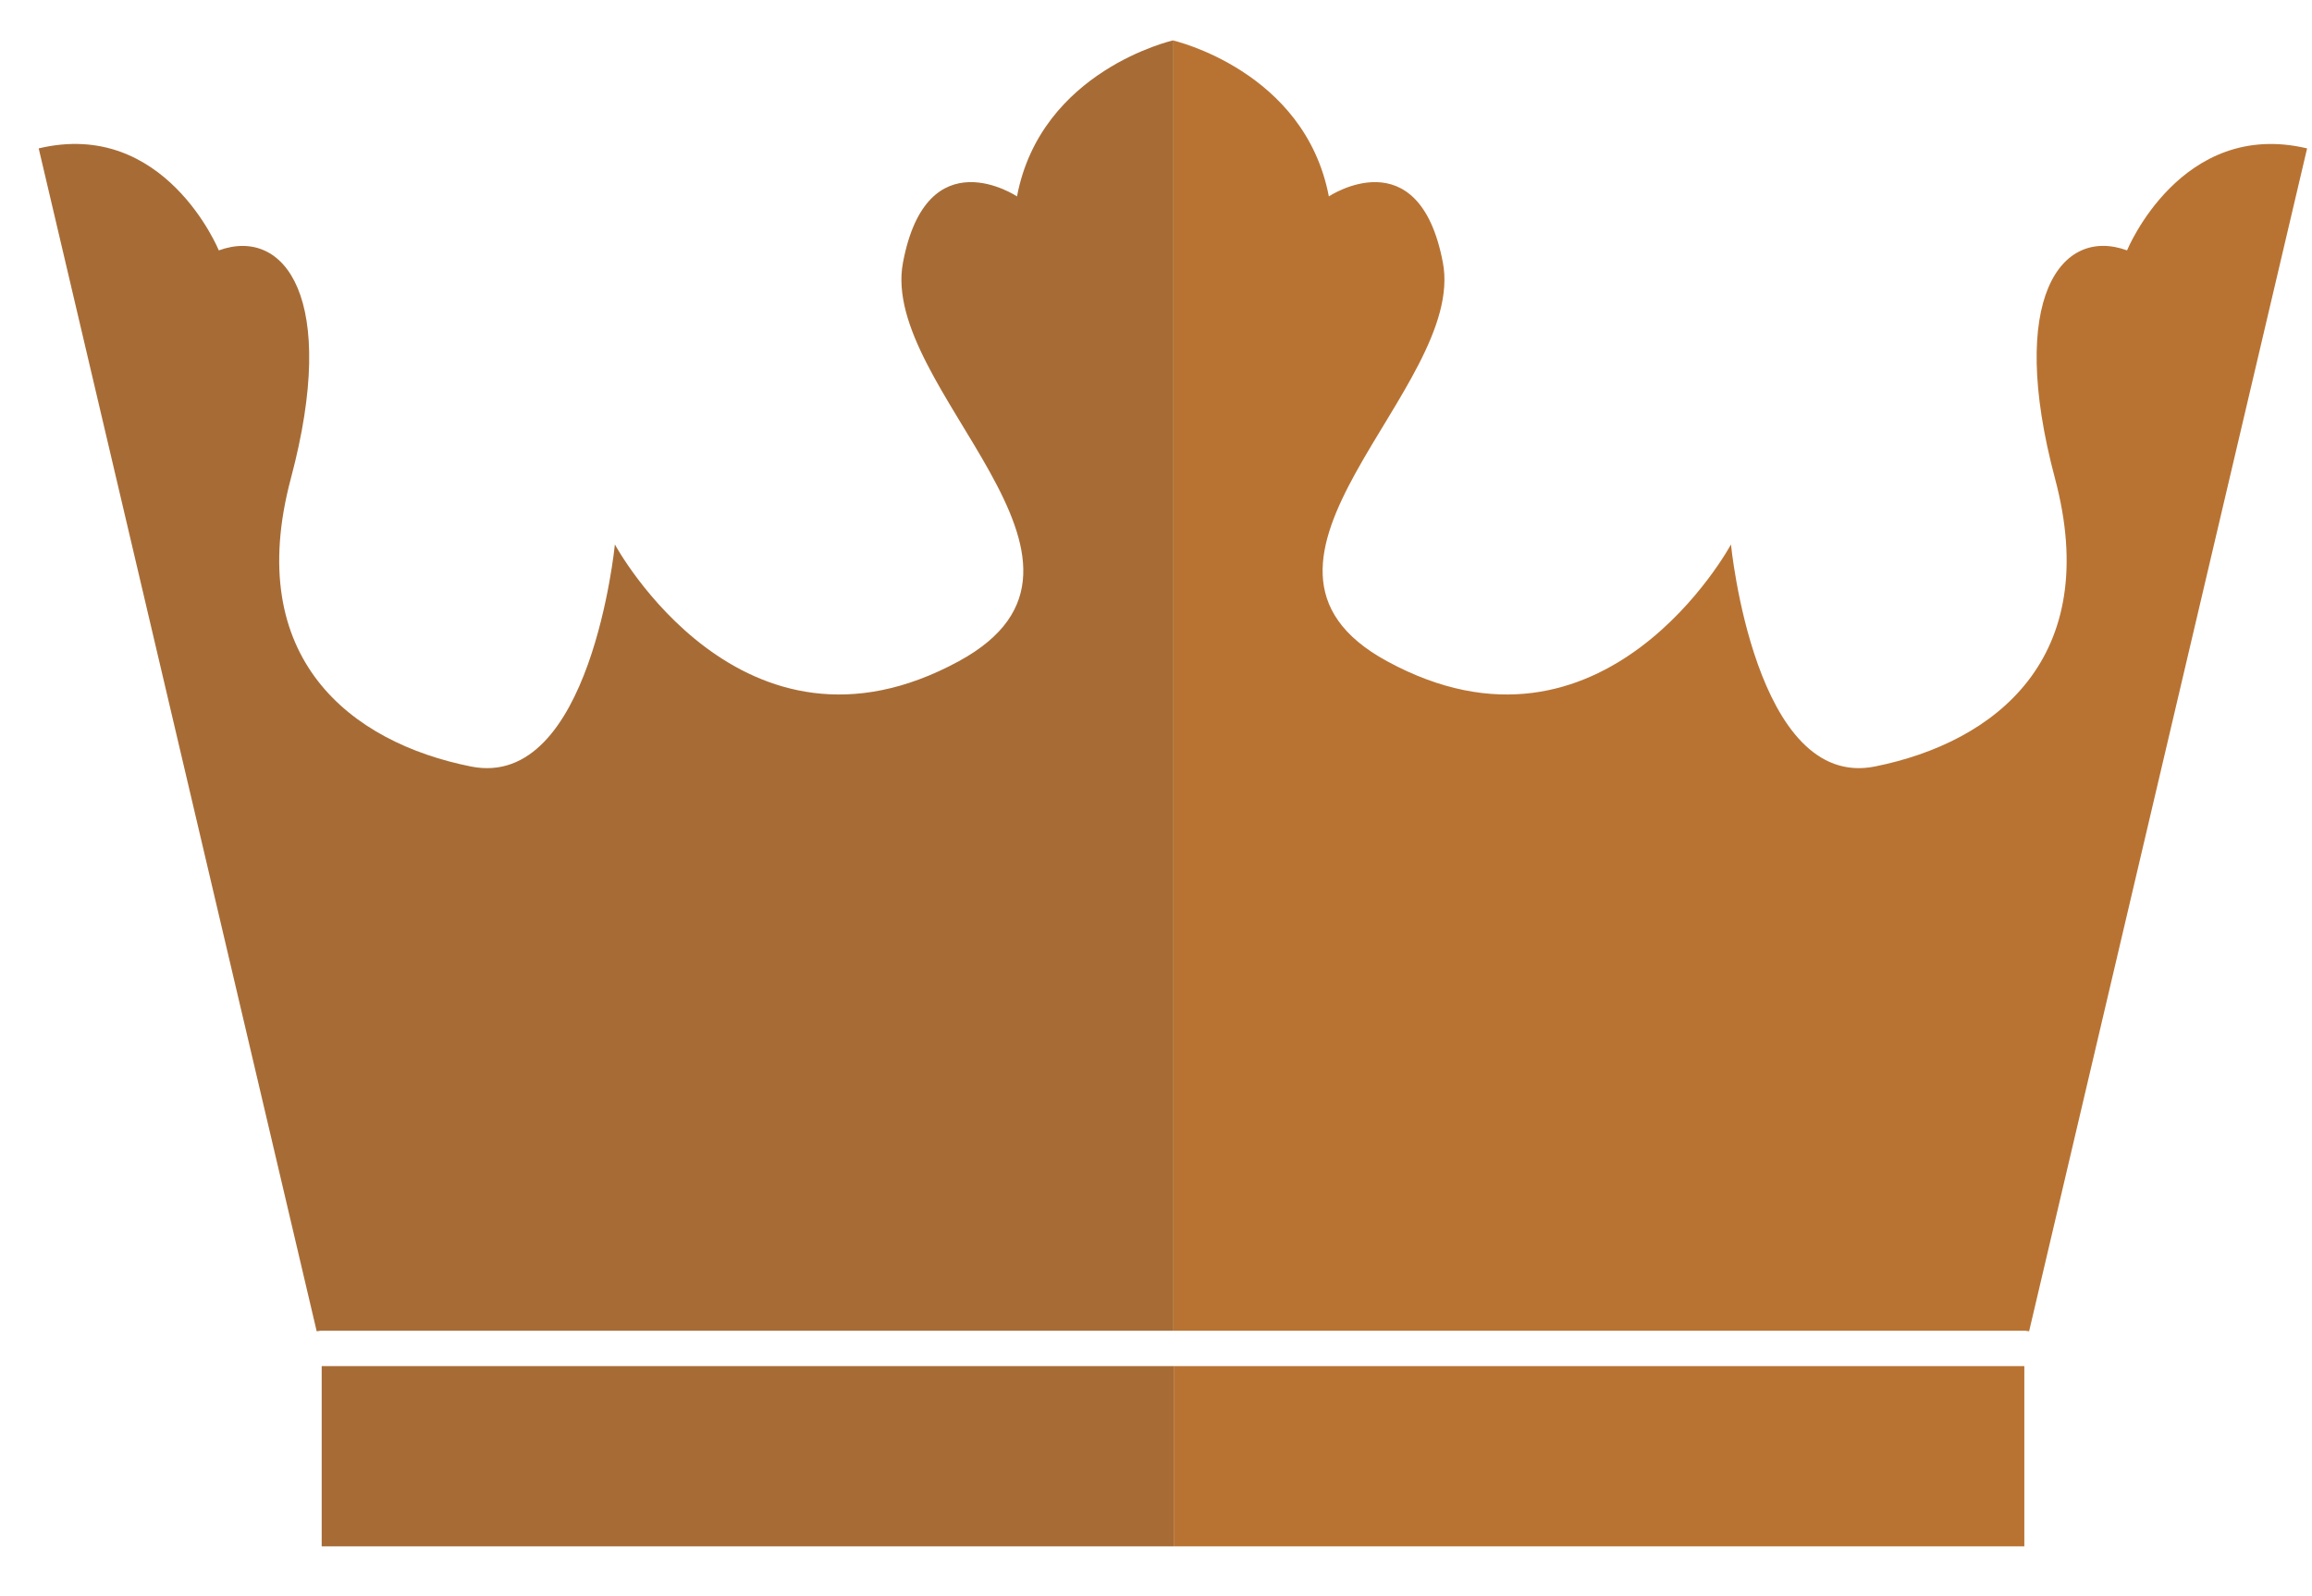 <svg width="42" height="29" viewBox="0 0 42 29" fill="none" xmlns="http://www.w3.org/2000/svg">
<path d="M36.787 24.177L36.861 24.187L41.911 2.696C39.621 2.153 38.64 4.549 38.64 4.549C37.44 4.112 36.459 5.421 37.331 8.692C38.203 11.963 36.241 13.488 34.06 13.926C31.879 14.363 31.445 9.892 31.445 9.892C31.445 9.892 29.142 14.164 25.195 12.012C21.907 10.22 26.649 7.058 26.211 4.768C25.774 2.478 24.14 3.568 24.14 3.568C23.702 1.278 21.306 0.734 21.306 0.734V24.177H36.787Z" fill="#B87333"/>
<path d="M36.774 24.82H21.322V28.095H36.774V24.82Z" fill="#B87333"/>
<path d="M21.309 24.177V0.734C21.309 0.734 18.909 1.278 18.475 3.568C18.475 3.568 16.838 2.478 16.404 4.768C15.966 7.058 20.711 10.22 17.42 12.012C13.473 14.164 11.17 9.892 11.17 9.892C11.17 9.892 10.733 14.363 8.555 13.926C6.374 13.491 4.412 11.963 5.284 8.692C6.156 5.421 5.174 4.115 3.975 4.549C3.975 4.549 2.994 2.15 0.703 2.696L5.753 24.187L5.827 24.177H21.309Z" fill="#985416" fill-opacity="0.859"/>
<path d="M21.322 24.82H5.844V28.095H21.322V24.82Z" fill="#985416" fill-opacity="0.859"/>
</svg>
